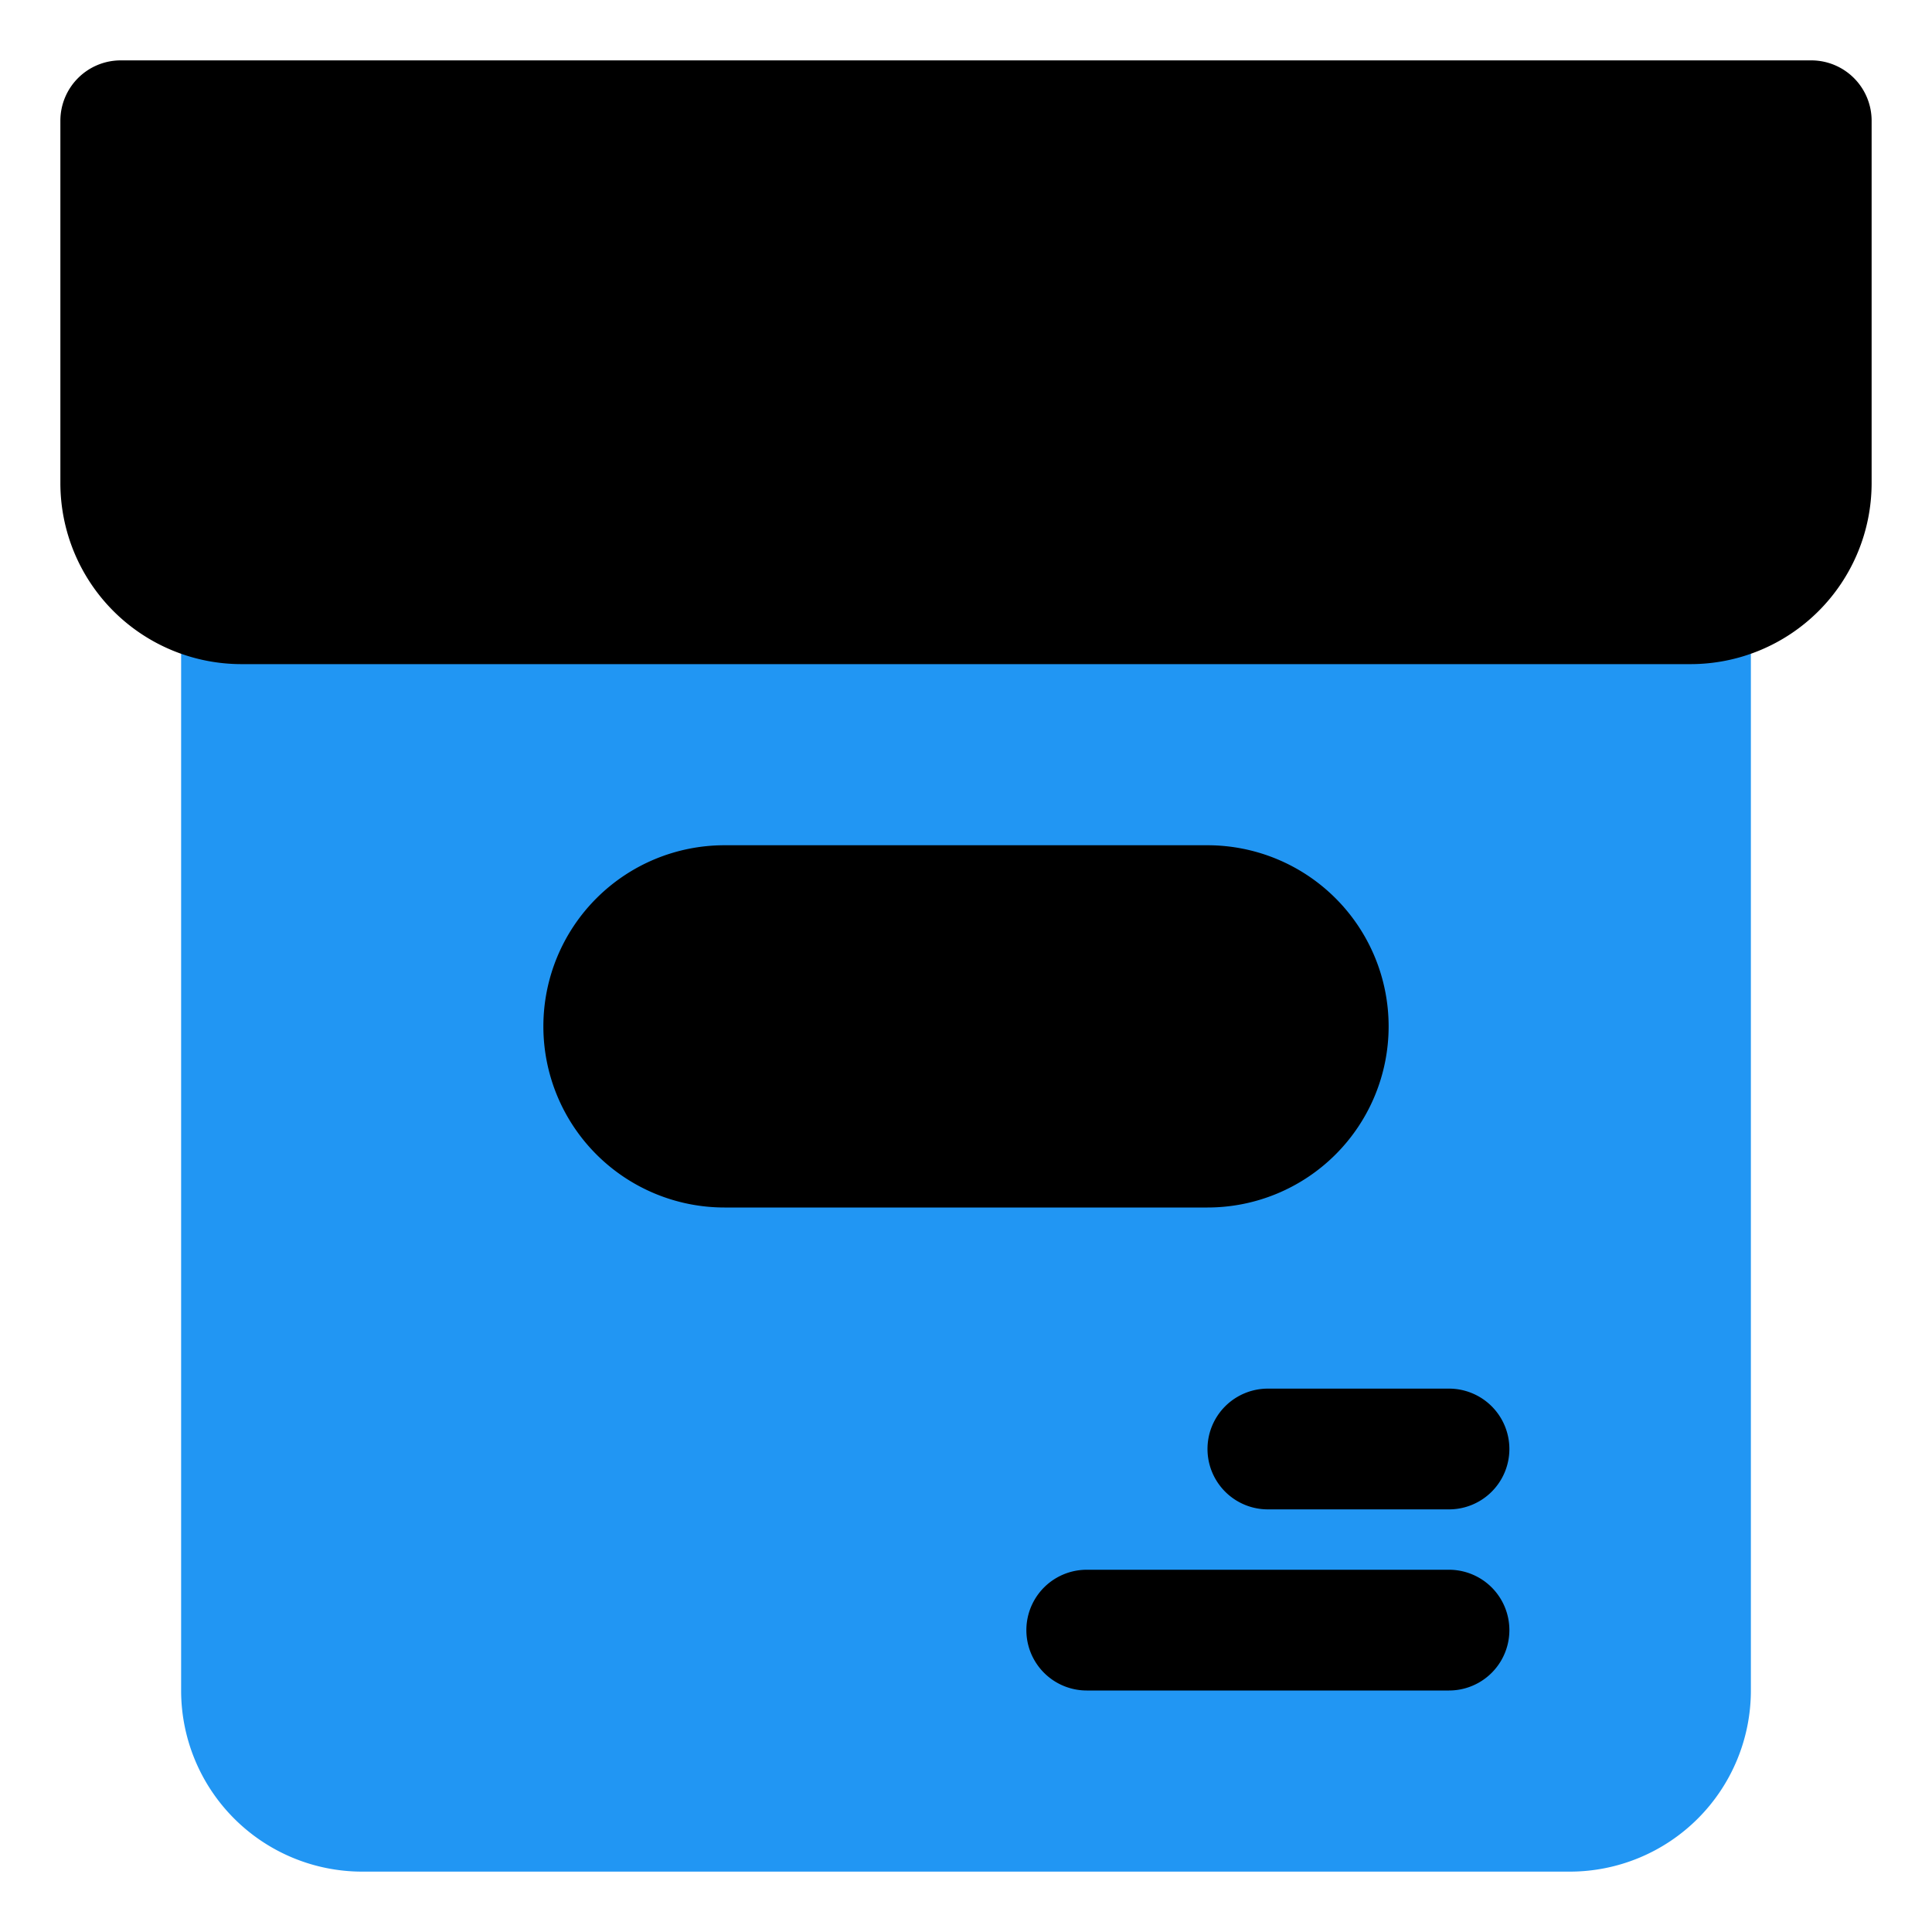 <svg xmlns="http://www.w3.org/2000/svg" width="30px" height="30px" viewBox="0 0 32 32" id="OBJECT"><defs fill="#000000"><style>.cls-1{fill:#2196f3;}</style></defs><title/><path class="cls-1" d="M28,9H4a1,1,0,0,0-1,1V28a3,3,0,0,0,3,3H26a3,3,0,0,0,3-3V10A1,1,0,0,0,28,9Z" fill="#000000"/><path d="M20,14H12a3,3,0,0,0,0,6h8a3,3,0,0,0,0-6Z" fill="#000000"/><path d="M24,28H18a1,1,0,0,1,0-2h6a1,1,0,0,1,0,2Z" fill="#000000"/><path d="M24,25H21a1,1,0,0,1,0-2h3a1,1,0,0,1,0,2Z" fill="#000000"/><path d="M30,1H2A1,1,0,0,0,1,2V8a3,3,0,0,0,3,3H28a3,3,0,0,0,3-3V2A1,1,0,0,0,30,1Z" fill="#000000"/></svg>